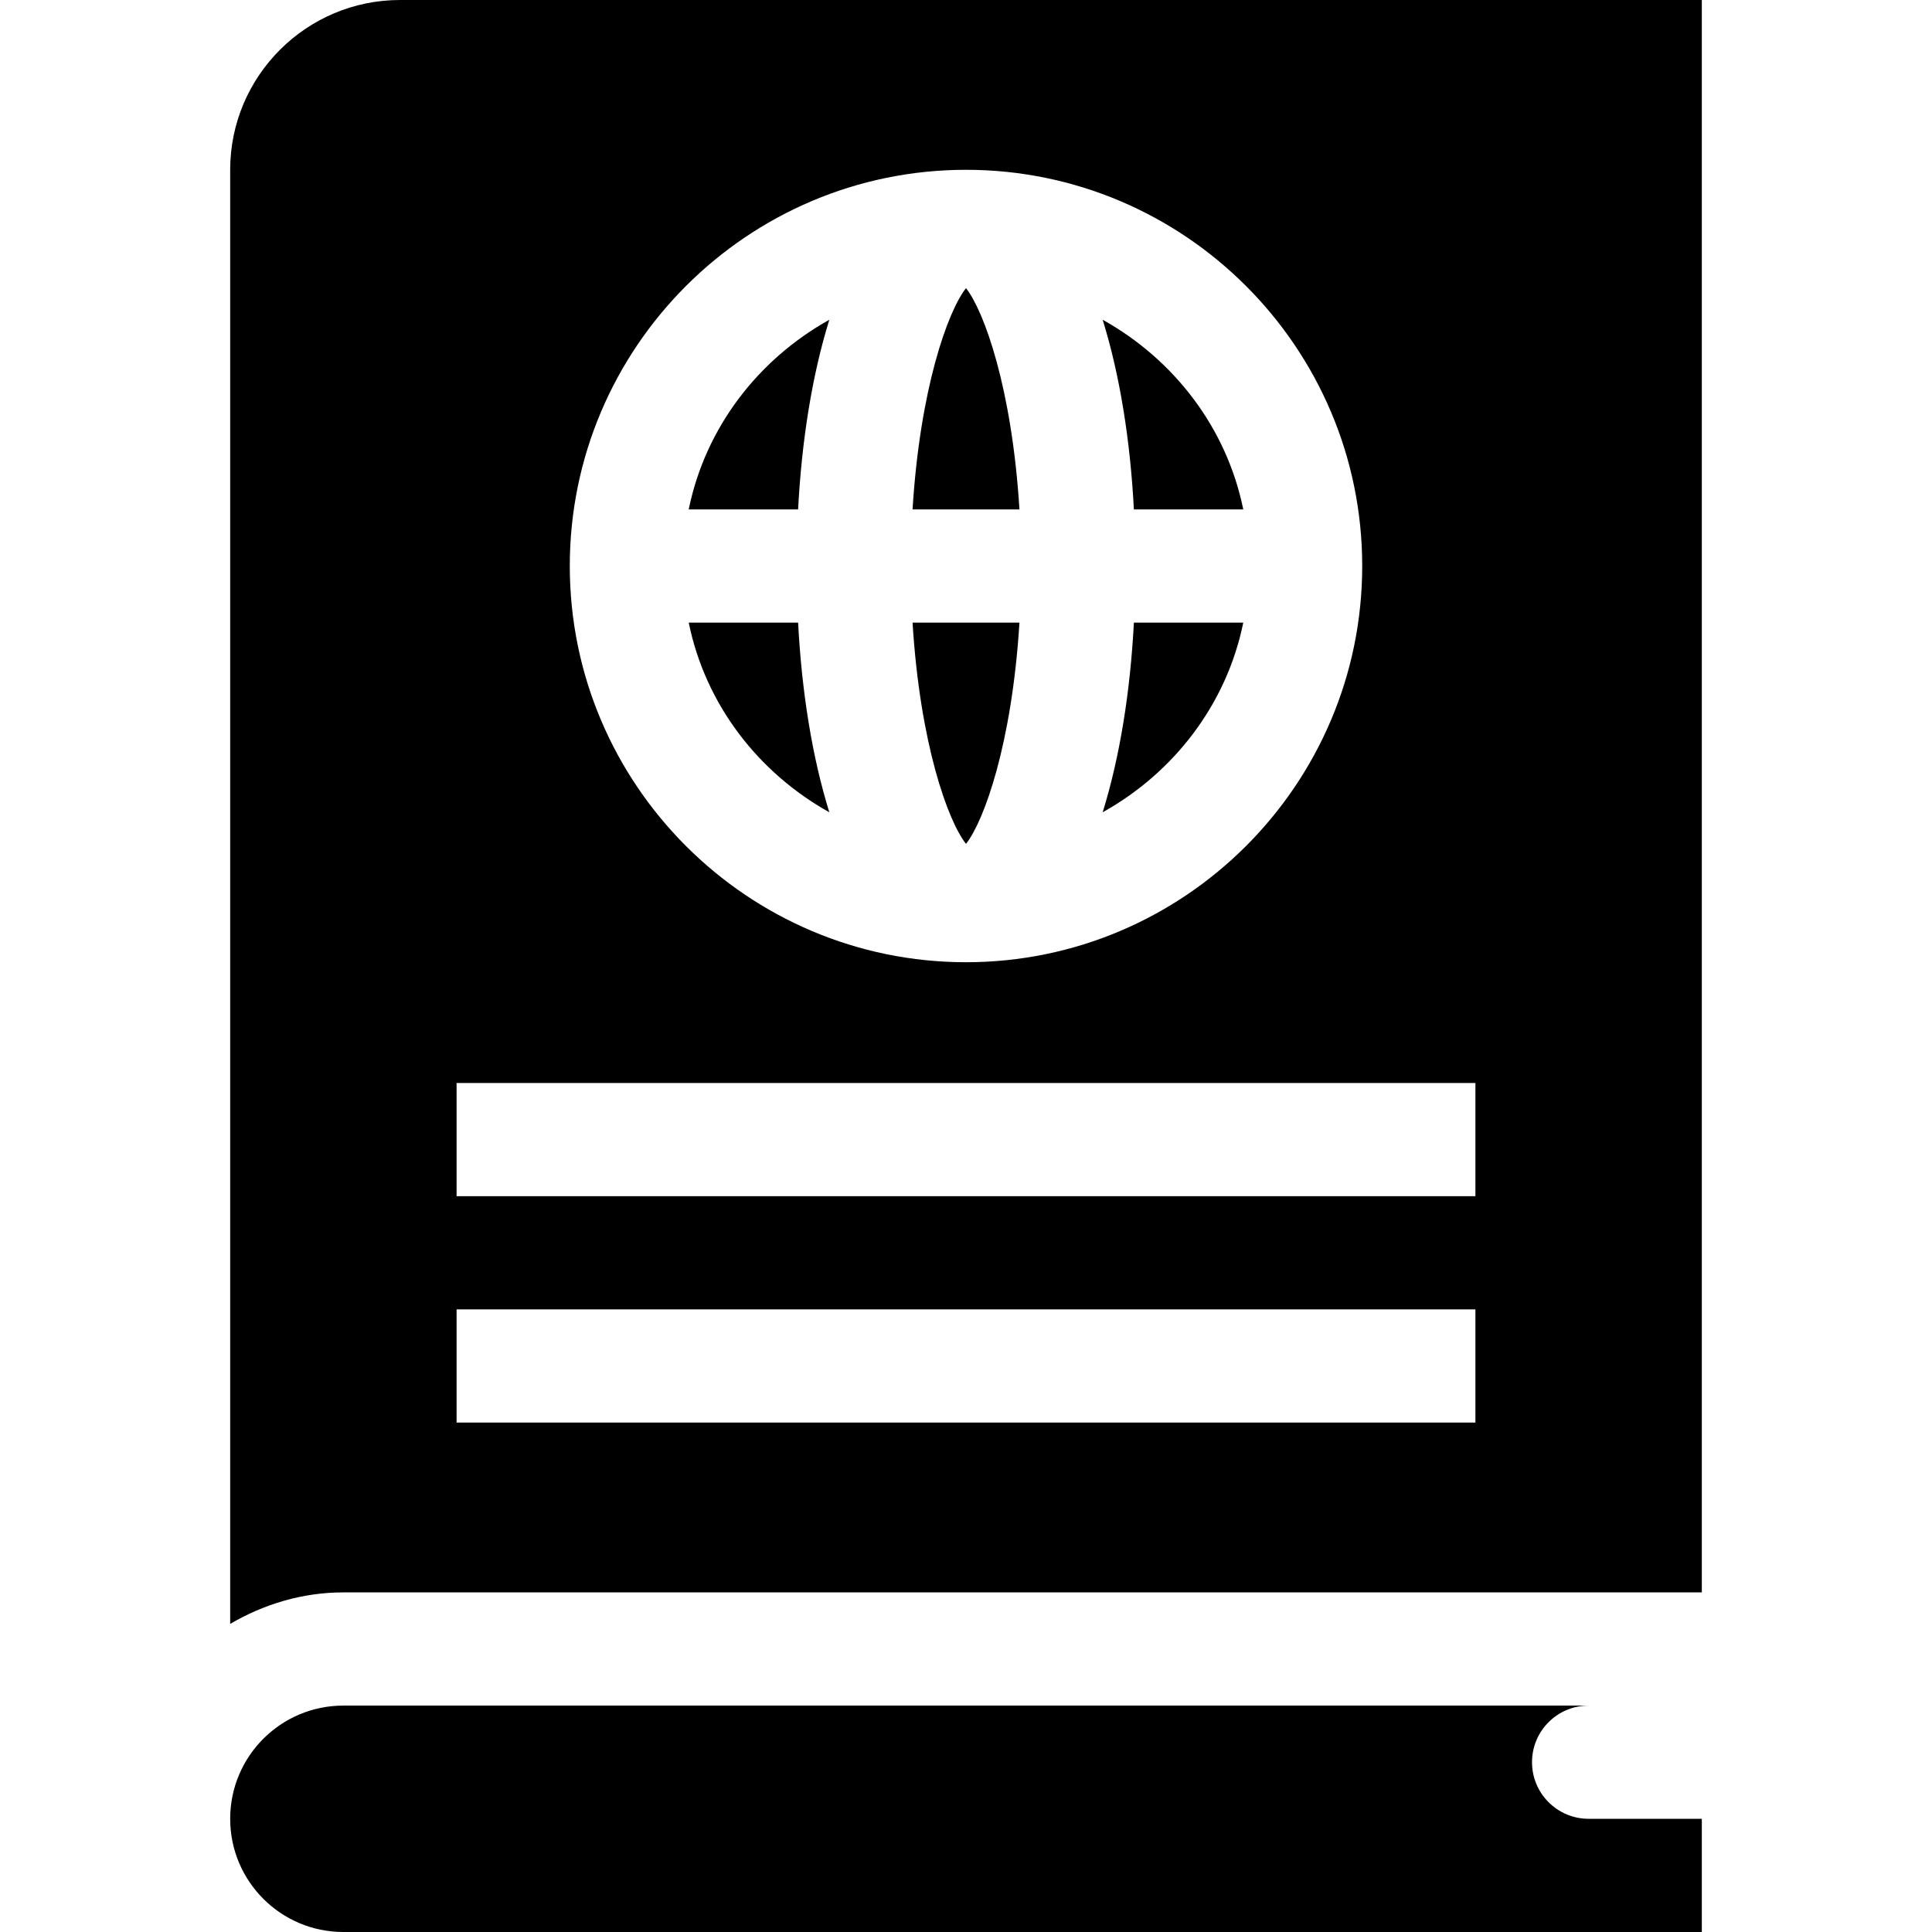 <svg height="512pt" viewBox="-61 0 512 512" width="512pt" xmlns="http://www.w3.org/2000/svg">
  <path d="m268.48 165h-28.988c-.945 18.164-3.695 35.523-8.273 50.262 18.809-10.484 32.836-28.531 37.262-50.262zm0 0"/>
  <path d="m268.48 135c-4.426-21.73-18.453-39.777-37.262-50.262 4.578 14.738 7.328 32.098 8.273 50.262zm0 0"/>
  <path d="m209.164 165h-28.328c1.984 32.09 9.355 52.535 14.164 58.637 4.809-6.102 12.18-26.547 14.164-58.637zm0 0"/>
  <path d="m158.781 215.262c-4.578-14.738-7.328-32.098-8.273-50.262h-28.988c4.426 21.73 18.453 39.777 37.262 50.262zm0 0"/>
  <path d="m195 76.363c-4.809 6.102-12.18 26.547-14.164 58.637h28.328c-1.984-32.09-9.355-52.535-14.164-58.637zm0 0"/>
  <path d="m158.781 84.738c-18.809 10.484-32.836 28.531-37.262 50.262h28.988c.945-18.164 3.695-35.523 8.273-50.262zm0 0"/>
  <path d="m0 45v385.344c8.859-5.168 19.023-8.344 30-8.344h360v-422h-345c-24.812 0-45 20.188-45 45zm195 0c57.891 0 105 47.109 105 105s-47.109 105-105 105-105-47.109-105-105 47.109-105 105-105zm-135 242h270v30h-270zm0 60h270v30h-270zm0 0"/>
  <path d="m30 512h360v-30h-30c-8.285 0-15-6.715-15-15s6.715-15 15-15h-330c-16.57 0-30 13.43-30 30 0 16.566 13.43 30 30 30zm0 0"/>
</svg>